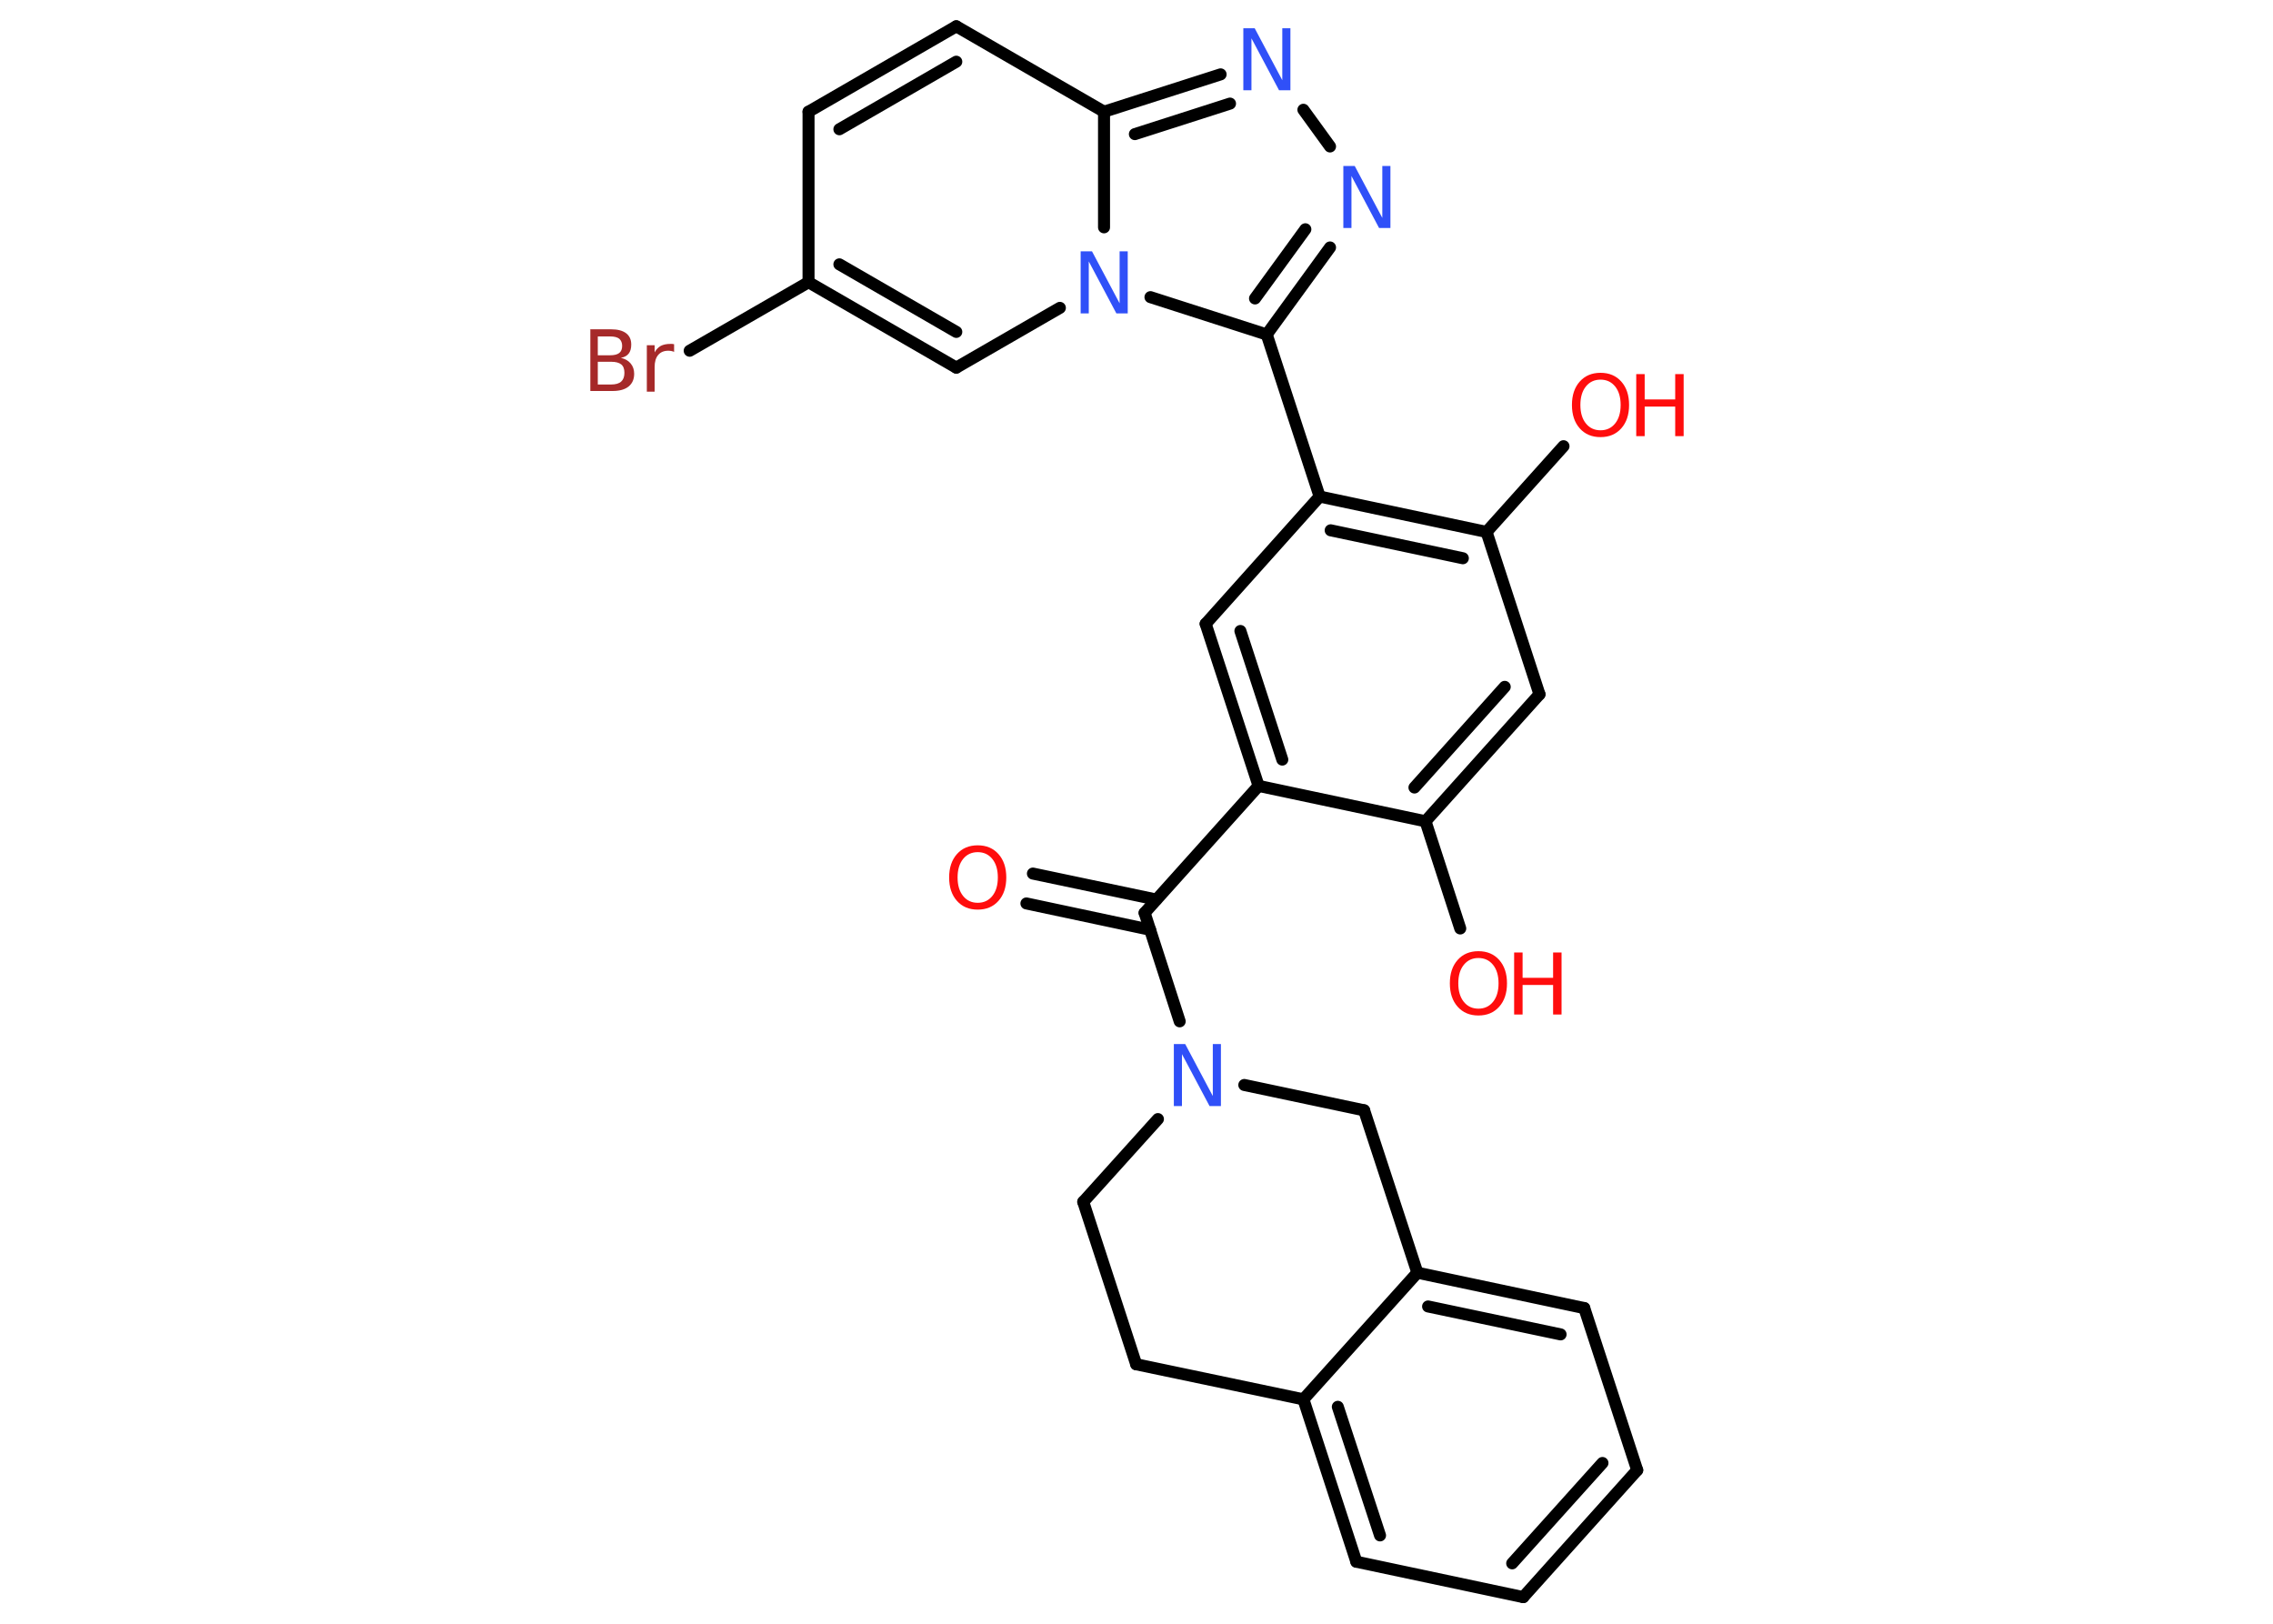 <?xml version='1.0' encoding='UTF-8'?>
<!DOCTYPE svg PUBLIC "-//W3C//DTD SVG 1.1//EN" "http://www.w3.org/Graphics/SVG/1.1/DTD/svg11.dtd">
<svg version='1.2' xmlns='http://www.w3.org/2000/svg' xmlns:xlink='http://www.w3.org/1999/xlink' width='70.0mm' height='50.0mm' viewBox='0 0 70.0 50.0'>
  <desc>Generated by the Chemistry Development Kit (http://github.com/cdk)</desc>
  <g stroke-linecap='round' stroke-linejoin='round' stroke='#000000' stroke-width='.37' fill='#FF0D0D'>
    <rect x='.0' y='.0' width='70.0' height='50.0' fill='#FFFFFF' stroke='none'/>
    <g id='mol1' class='mol'>
      <g id='mol1bnd1' class='bond'>
        <line x1='31.81' y1='26.9' x2='35.61' y2='27.7'/>
        <line x1='31.61' y1='27.82' x2='35.42' y2='28.63'/>
      </g>
      <line id='mol1bnd2' class='bond' x1='35.25' y1='28.11' x2='38.76' y2='24.2'/>
      <g id='mol1bnd3' class='bond'>
        <line x1='37.13' y1='19.21' x2='38.76' y2='24.2'/>
        <line x1='38.2' y1='19.43' x2='39.49' y2='23.39'/>
      </g>
      <line id='mol1bnd4' class='bond' x1='37.13' y1='19.21' x2='40.64' y2='15.29'/>
      <line id='mol1bnd5' class='bond' x1='40.64' y1='15.29' x2='39.01' y2='10.3'/>
      <g id='mol1bnd6' class='bond'>
        <line x1='39.01' y1='10.3' x2='40.96' y2='7.62'/>
        <line x1='38.65' y1='9.19' x2='40.2' y2='7.06'/>
      </g>
      <line id='mol1bnd7' class='bond' x1='40.96' y1='4.51' x2='40.14' y2='3.38'/>
      <g id='mol1bnd8' class='bond'>
        <line x1='37.59' y1='2.29' x2='34.0' y2='3.44'/>
        <line x1='37.88' y1='3.19' x2='34.95' y2='4.13'/>
      </g>
      <line id='mol1bnd9' class='bond' x1='34.0' y1='3.44' x2='29.45' y2='.81'/>
      <g id='mol1bnd10' class='bond'>
        <line x1='29.45' y1='.81' x2='24.9' y2='3.44'/>
        <line x1='29.45' y1='1.9' x2='25.85' y2='3.98'/>
      </g>
      <line id='mol1bnd11' class='bond' x1='24.9' y1='3.44' x2='24.9' y2='8.69'/>
      <line id='mol1bnd12' class='bond' x1='24.9' y1='8.69' x2='21.24' y2='10.8'/>
      <g id='mol1bnd13' class='bond'>
        <line x1='24.9' y1='8.69' x2='29.45' y2='11.32'/>
        <line x1='25.85' y1='8.14' x2='29.45' y2='10.22'/>
      </g>
      <line id='mol1bnd14' class='bond' x1='29.45' y1='11.32' x2='32.64' y2='9.48'/>
      <line id='mol1bnd15' class='bond' x1='39.01' y1='10.3' x2='35.43' y2='9.15'/>
      <line id='mol1bnd16' class='bond' x1='34.0' y1='3.44' x2='34.0' y2='7.0'/>
      <g id='mol1bnd17' class='bond'>
        <line x1='45.78' y1='16.38' x2='40.64' y2='15.29'/>
        <line x1='45.05' y1='17.19' x2='40.98' y2='16.33'/>
      </g>
      <line id='mol1bnd18' class='bond' x1='45.78' y1='16.38' x2='48.15' y2='13.74'/>
      <line id='mol1bnd19' class='bond' x1='45.78' y1='16.38' x2='47.41' y2='21.38'/>
      <g id='mol1bnd20' class='bond'>
        <line x1='43.9' y1='25.29' x2='47.41' y2='21.38'/>
        <line x1='43.56' y1='24.25' x2='46.34' y2='21.15'/>
      </g>
      <line id='mol1bnd21' class='bond' x1='38.76' y1='24.2' x2='43.9' y2='25.29'/>
      <line id='mol1bnd22' class='bond' x1='43.9' y1='25.29' x2='44.97' y2='28.59'/>
      <line id='mol1bnd23' class='bond' x1='35.25' y1='28.11' x2='36.33' y2='31.45'/>
      <line id='mol1bnd24' class='bond' x1='35.66' y1='34.46' x2='33.36' y2='37.01'/>
      <line id='mol1bnd25' class='bond' x1='33.36' y1='37.01' x2='34.99' y2='42.01'/>
      <line id='mol1bnd26' class='bond' x1='34.99' y1='42.01' x2='40.14' y2='43.09'/>
      <g id='mol1bnd27' class='bond'>
        <line x1='40.14' y1='43.09' x2='41.77' y2='48.09'/>
        <line x1='41.2' y1='43.32' x2='42.5' y2='47.28'/>
      </g>
      <line id='mol1bnd28' class='bond' x1='41.77' y1='48.09' x2='46.91' y2='49.18'/>
      <g id='mol1bnd29' class='bond'>
        <line x1='46.91' y1='49.18' x2='50.42' y2='45.27'/>
        <line x1='46.57' y1='48.14' x2='49.35' y2='45.05'/>
      </g>
      <line id='mol1bnd30' class='bond' x1='50.42' y1='45.27' x2='48.79' y2='40.28'/>
      <g id='mol1bnd31' class='bond'>
        <line x1='48.79' y1='40.28' x2='43.65' y2='39.19'/>
        <line x1='48.06' y1='41.09' x2='43.98' y2='40.23'/>
      </g>
      <line id='mol1bnd32' class='bond' x1='40.14' y1='43.09' x2='43.65' y2='39.19'/>
      <line id='mol1bnd33' class='bond' x1='43.65' y1='39.19' x2='42.01' y2='34.19'/>
      <line id='mol1bnd34' class='bond' x1='38.32' y1='33.41' x2='42.01' y2='34.19'/>
      <path id='mol1atm1' class='atom' d='M30.11 26.24q-.28 .0 -.45 .21q-.17 .21 -.17 .57q.0 .36 .17 .57q.17 .21 .45 .21q.28 .0 .45 -.21q.17 -.21 .17 -.57q.0 -.36 -.17 -.57q-.17 -.21 -.45 -.21zM30.11 26.03q.4 .0 .64 .27q.24 .27 .24 .72q.0 .45 -.24 .72q-.24 .27 -.64 .27q-.4 .0 -.64 -.27q-.24 -.27 -.24 -.72q.0 -.45 .24 -.72q.24 -.27 .64 -.27z' stroke='none'/>
      <path id='mol1atm7' class='atom' d='M41.37 5.11h.35l.85 1.6v-1.6h.25v1.91h-.35l-.85 -1.6v1.6h-.25v-1.91z' stroke='none' fill='#3050F8'/>
      <path id='mol1atm8' class='atom' d='M38.29 .87h.35l.85 1.6v-1.6h.25v1.91h-.35l-.85 -1.6v1.6h-.25v-1.91z' stroke='none' fill='#3050F8'/>
      <path id='mol1atm13' class='atom' d='M18.41 11.14v.7h.41q.21 .0 .31 -.09q.1 -.09 .1 -.27q.0 -.18 -.1 -.26q-.1 -.08 -.31 -.08h-.41zM18.41 10.36v.58h.38q.19 .0 .28 -.07q.09 -.07 .09 -.22q.0 -.14 -.09 -.22q-.09 -.07 -.28 -.07h-.38zM18.16 10.14h.66q.3 .0 .46 .12q.16 .12 .16 .35q.0 .18 -.08 .28q-.08 .1 -.24 .13q.19 .04 .3 .17q.11 .13 .11 .32q.0 .25 -.17 .39q-.17 .14 -.5 .14h-.68v-1.91zM20.77 10.84q-.04 -.02 -.09 -.03q-.05 -.01 -.1 -.01q-.2 .0 -.31 .13q-.11 .13 -.11 .37v.76h-.24v-1.43h.24v.22q.07 -.13 .19 -.2q.12 -.06 .29 -.06q.03 .0 .05 .0q.03 .0 .07 .01v.24z' stroke='none' fill='#A62929'/>
      <path id='mol1atm15' class='atom' d='M33.28 7.74h.35l.85 1.6v-1.6h.25v1.91h-.35l-.85 -1.6v1.6h-.25v-1.91z' stroke='none' fill='#3050F8'/>
      <g id='mol1atm17' class='atom'>
        <path d='M49.29 11.69q-.28 .0 -.45 .21q-.17 .21 -.17 .57q.0 .36 .17 .57q.17 .21 .45 .21q.28 .0 .45 -.21q.17 -.21 .17 -.57q.0 -.36 -.17 -.57q-.17 -.21 -.45 -.21zM49.29 11.48q.4 .0 .64 .27q.24 .27 .24 .72q.0 .45 -.24 .72q-.24 .27 -.64 .27q-.4 .0 -.64 -.27q-.24 -.27 -.24 -.72q.0 -.45 .24 -.72q.24 -.27 .64 -.27z' stroke='none'/>
        <path d='M50.39 11.52h.26v.78h.94v-.78h.26v1.91h-.26v-.91h-.94v.91h-.26v-1.91z' stroke='none'/>
      </g>
      <g id='mol1atm20' class='atom'>
        <path d='M45.53 29.5q-.28 .0 -.45 .21q-.17 .21 -.17 .57q.0 .36 .17 .57q.17 .21 .45 .21q.28 .0 .45 -.21q.17 -.21 .17 -.57q.0 -.36 -.17 -.57q-.17 -.21 -.45 -.21zM45.53 29.29q.4 .0 .64 .27q.24 .27 .24 .72q.0 .45 -.24 .72q-.24 .27 -.64 .27q-.4 .0 -.64 -.27q-.24 -.27 -.24 -.72q.0 -.45 .24 -.72q.24 -.27 .64 -.27z' stroke='none'/>
        <path d='M46.63 29.33h.26v.78h.94v-.78h.26v1.91h-.26v-.91h-.94v.91h-.26v-1.91z' stroke='none'/>
      </g>
      <path id='mol1atm21' class='atom' d='M36.15 32.15h.35l.85 1.6v-1.6h.25v1.91h-.35l-.85 -1.6v1.6h-.25v-1.91z' stroke='none' fill='#3050F8'/>
    </g>
  </g>
</svg>

